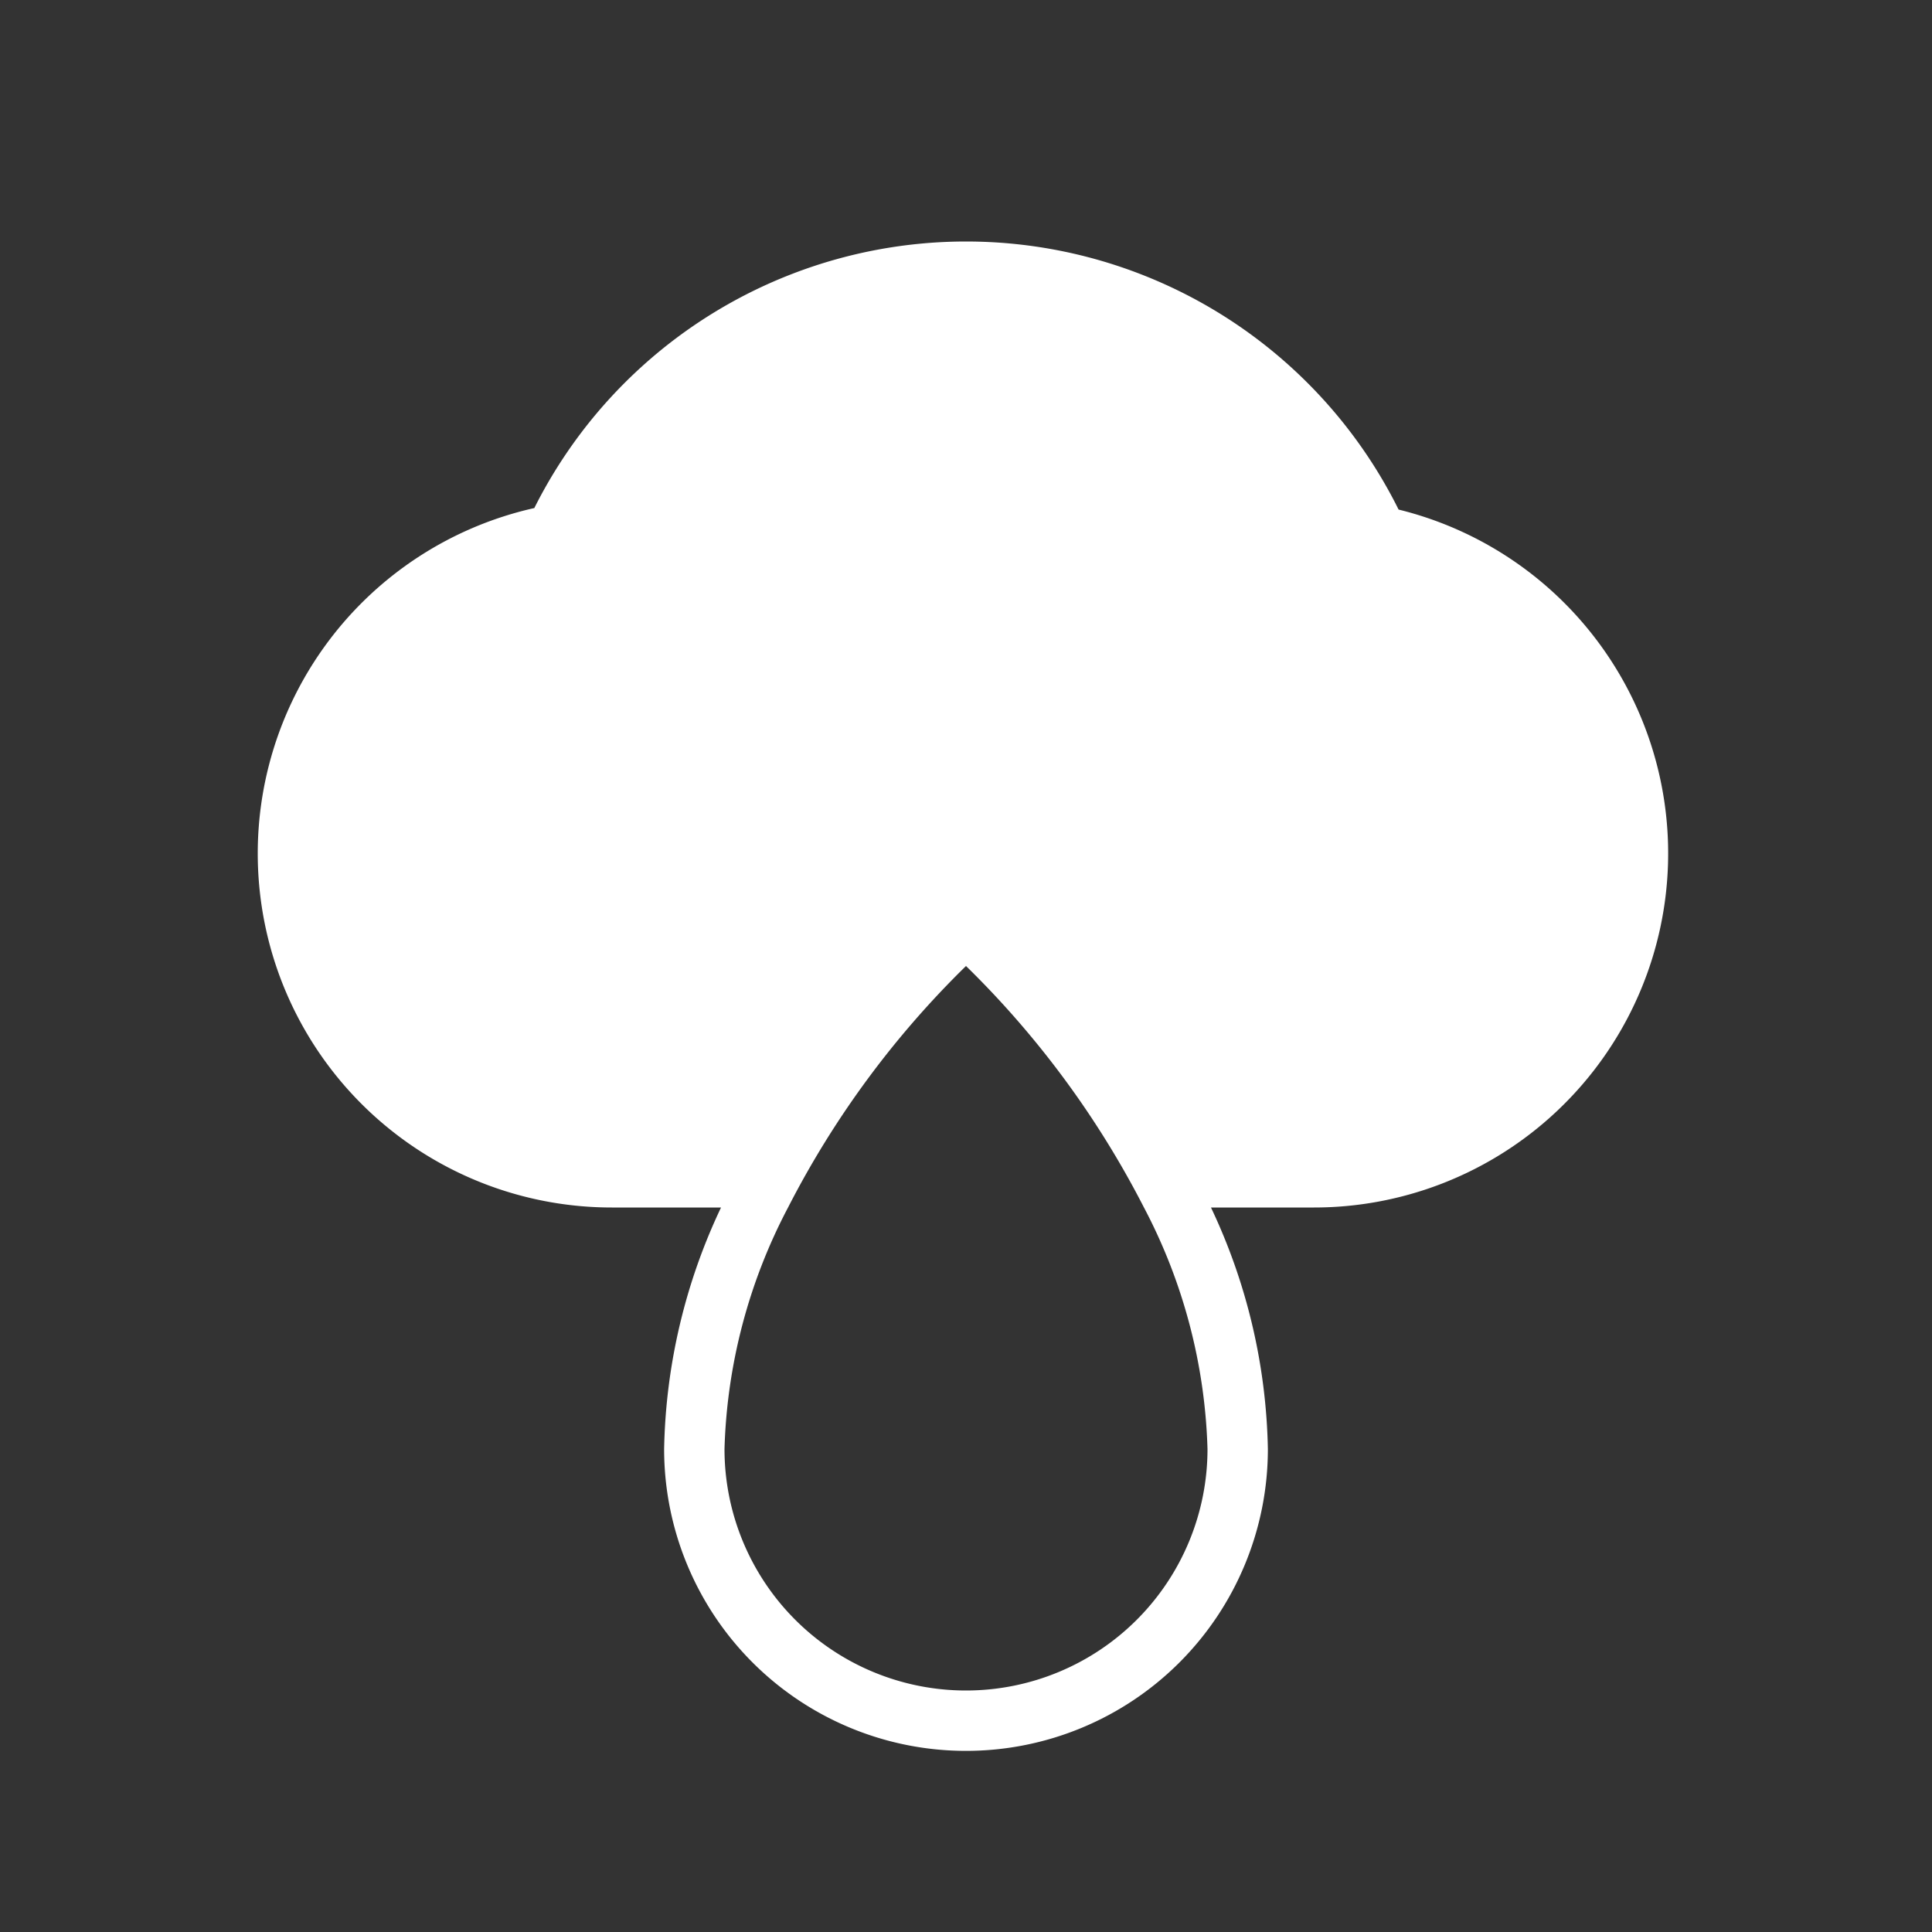 <svg id="Layer_1" class="n-icon" xmlns="http://www.w3.org/2000/svg" viewBox="0 0 128 128">
    <rect x="0" y="0" width="128" height="128" fill="#333333" stroke="none"/>
    <path
        id="nimbus-logo"
        class="n-icon"
        fill="#ffffff"
        d="M92.66,33.76a31.997,31.997,0,0,0-57.26-.1A23.454,23.454,0,0,0,40.54,80h7.23A38.984,38.984,0,0,0,44,96a20,20,0,0,0,40,0,38.984,38.984,0,0,0-3.77-16h6.83A23.459,23.459,0,0,0,92.66,33.76ZM80,96a16,16,0,0,1-32,0,36.545,36.545,0,0,1,4.21-16A61.759,61.759,0,0,1,64,64,61.758,61.758,0,0,1,75.79,80,36.545,36.545,0,0,1,80,96Z"
        />
</svg>
